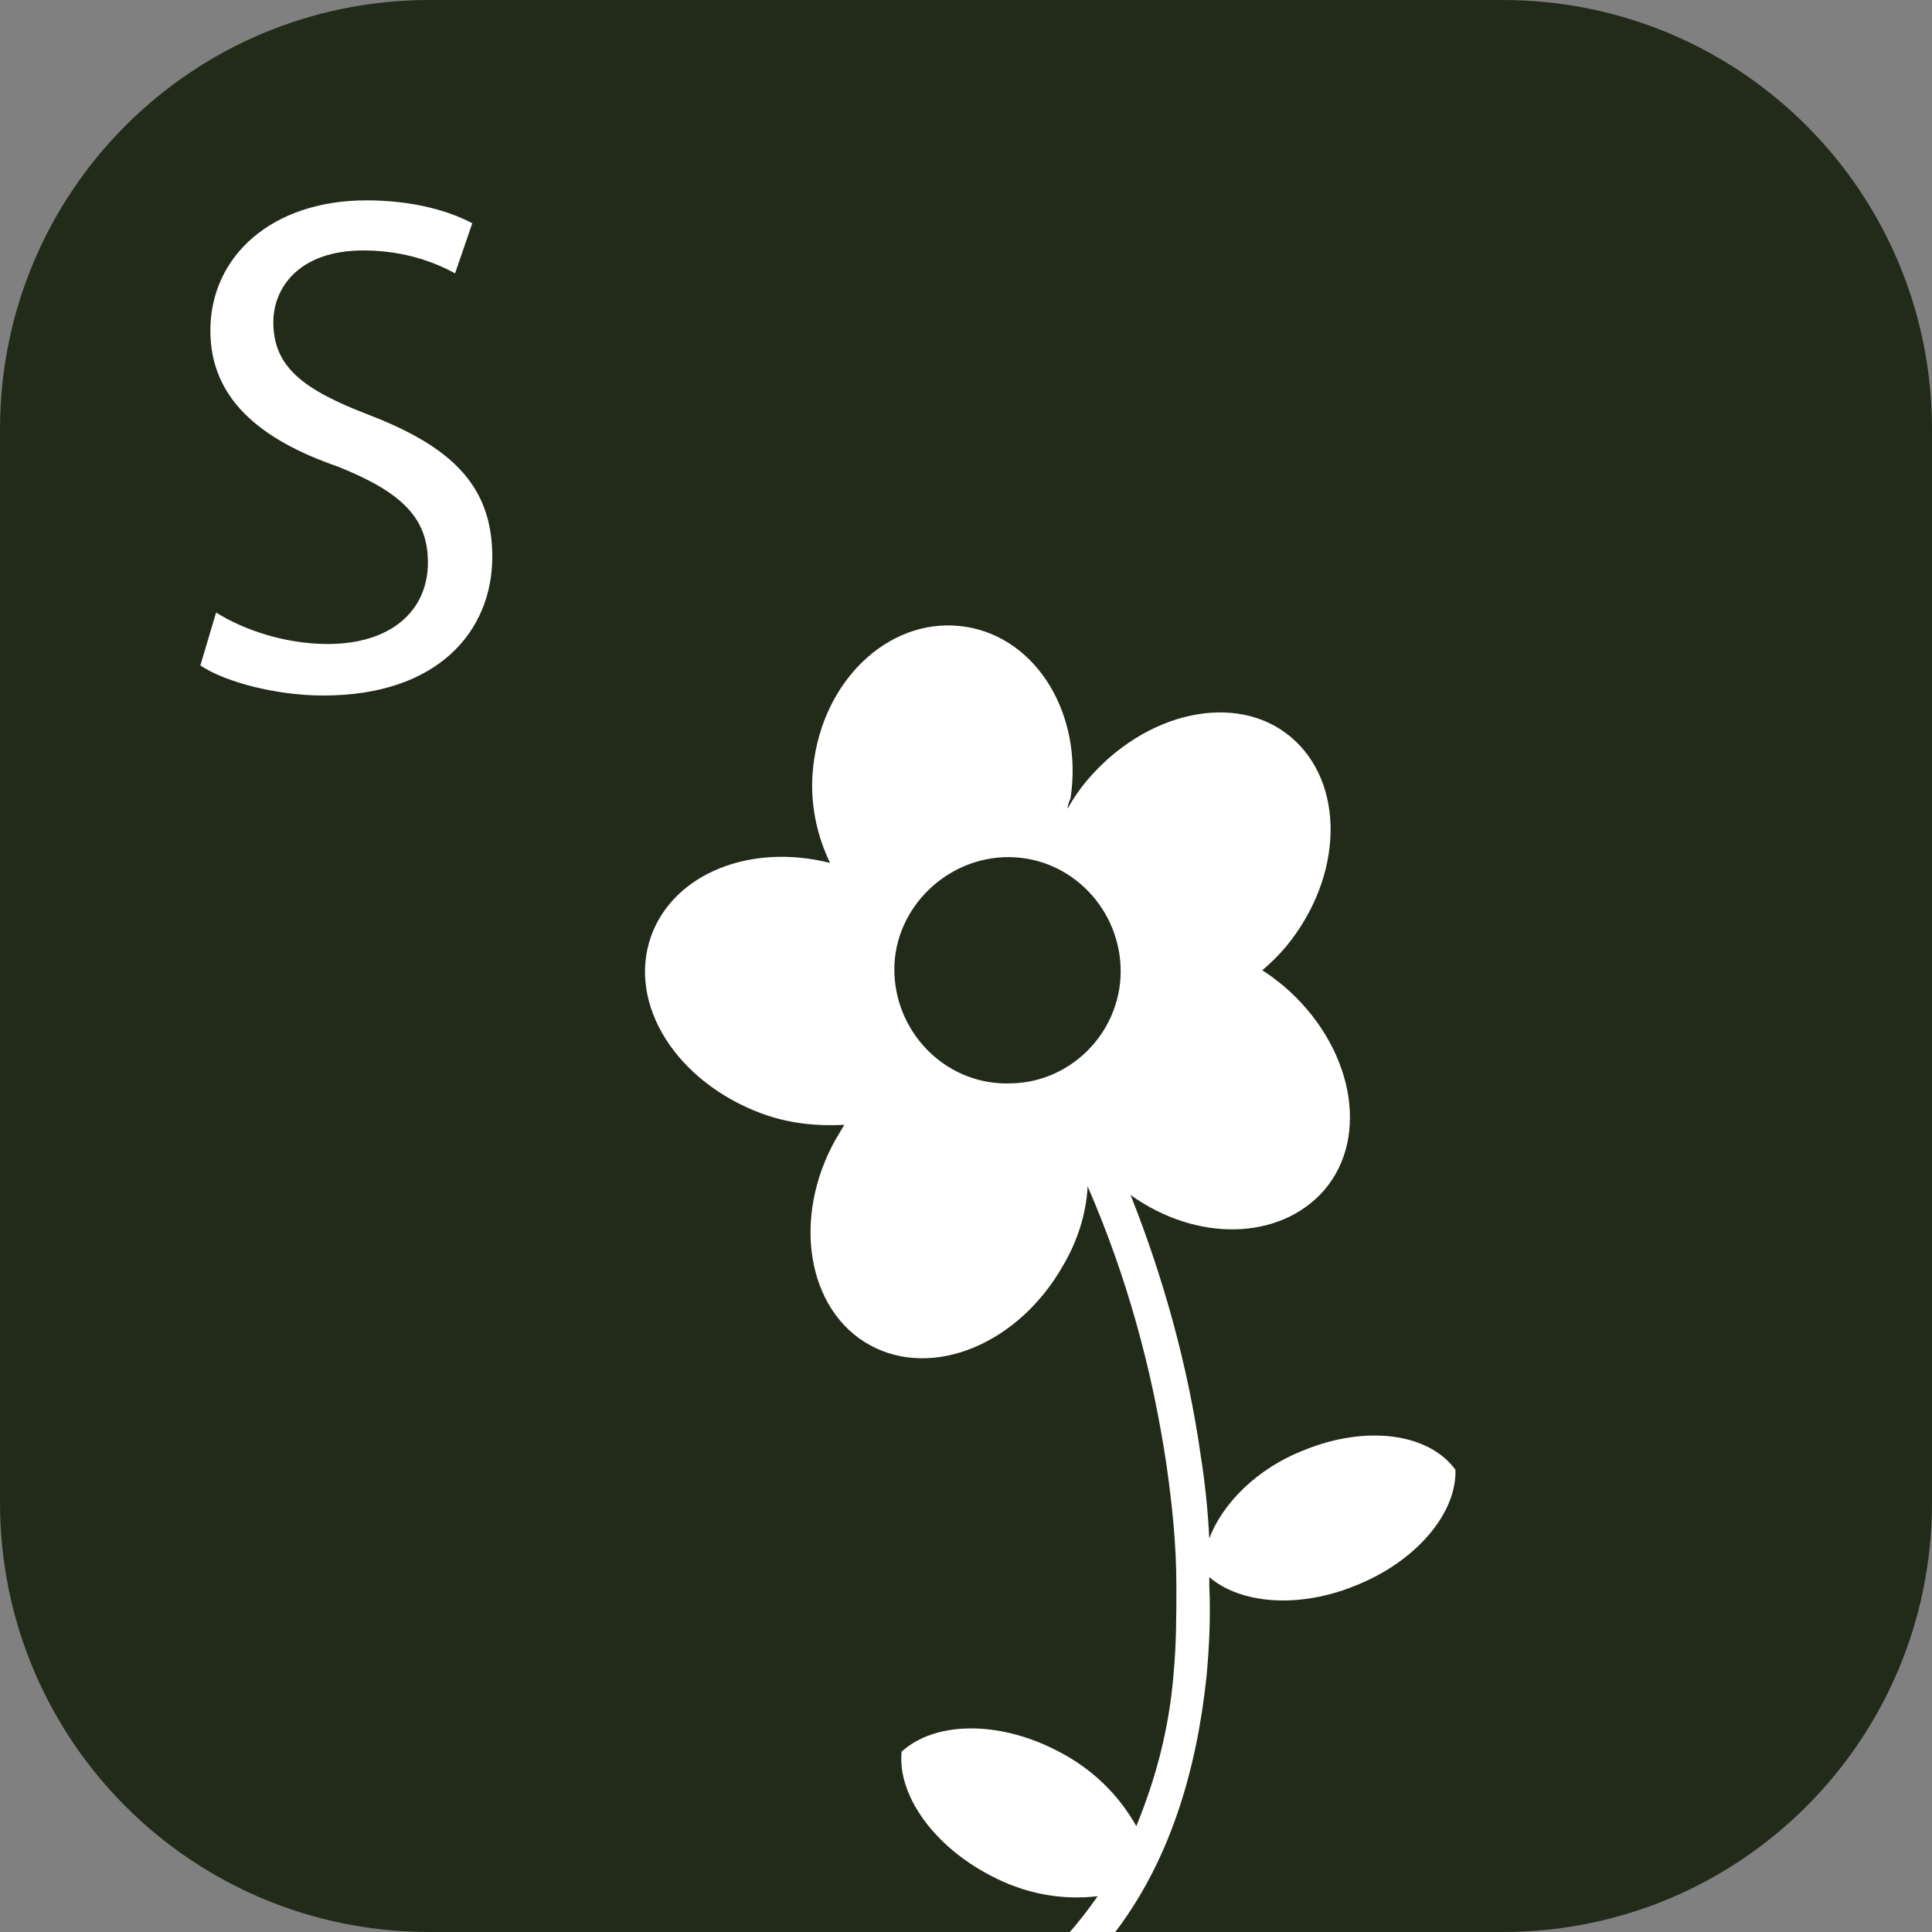 <?xml version="1.0" encoding="utf-8"?>
<!-- Generator: Adobe Illustrator 25.2.1, SVG Export Plug-In . SVG Version: 6.00 Build 0)  -->
<svg version="1.1" id="Layer_1" xmlns="http://www.w3.org/2000/svg" xmlns:xlink="http://www.w3.org/1999/xlink" x="0px" y="0px"
	 viewBox="0 0 135 135" style="enable-background:new 0 0 135 135;" xml:space="preserve">
<rect x="0" y="0" width="135" height="135" fill="#808080" stroke="none"/>
<style type="text/css">
	.st0{fill:#222B19;}
	.st1{fill:#FFFFFF;}
</style>
<g>
	<g id="Layer_2_1_">
		<g id="Layer_1-2">
			<path class="st0" d="M30,0h75c16.6,0,30,13.4,30,30v75c0,16.6-13.4,30-30,30H30c-16.6,0-30-13.4-30-30V30C0,13.4,13.4,0,30,0z"/>
			<path class="st1" d="M91.2,101.3c-3.4,1.3-5.8,3.8-6.7,6.2c-0.1-2-0.3-3.9-0.6-5.8C83,95.4,81.3,89.3,79,83.5
				c4.6,3.3,10.4,3.2,13.5-0.3c3.3-3.8,2-10.2-2.8-14.3c-0.5-0.4-1-0.8-1.5-1.1c0.6-0.5,1.2-1.1,1.7-1.7c4-4.9,4.1-11.4,0.3-14.6
				S80,49.7,75.9,54.6c-0.5,0.6-0.9,1.2-1.3,1.9c0-0.2,0.1-0.5,0.2-0.7c0.9-5.8-2.3-11.2-7.3-12c-5-0.8-9.7,3.3-10.6,9.2
				c-0.4,2.5,0,5,1.1,7.3c-5.5-1.4-10.9,0.7-12.5,5.1c-1.7,4.8,1.8,10.2,7.7,12.4c1.9,0.7,3.8,0.9,5.8,0.8c-0.2,0.3-0.4,0.7-0.6,1
				c-3.1,5.5-2,12,2.4,14.4s10.4-0.1,13.5-5.6c1-1.7,1.6-3.6,1.7-5.5c2.7,6.2,4.5,12.7,5.5,19.4c0.4,2.8,0.7,5.6,0.7,8.5
				c0,2.1,0,4.1-0.2,6.2c-0.3,3.7-1.2,7.2-2.6,10.6c-1.3-2.3-3.2-4.1-5.6-5.3c-4.1-2.1-8.5-2-10.8,0.1c-0.3,3,2.2,6.6,6.3,8.7
				c2.3,1.2,4.8,1.7,7.4,1.4c-0.7,1-1.4,1.9-2.2,2.8h3.2c4-5.1,5.9-11.5,6.6-18.1c0.2-2.1,0.3-4.3,0.2-6.4c0-0.2,0-0.4,0-0.6
				c2.2,1.9,6.3,2.2,10.2,0.6c4.3-1.7,7.1-5.1,7-8.1C99.8,100.1,95.4,99.6,91.2,101.3z M70.7,75.7c-4.4,0.2-8-3.3-8.2-7.6
				s3.3-8,7.6-8.2c4.4-0.2,8,3.3,8.2,7.6C78.5,71.9,75,75.6,70.7,75.7L70.7,75.7z"/>
		</g>
	</g>
	<g>
		<path class="st1" d="M15.1,42.8C17,44,19.9,45,22.9,45c4.4,0,7-2.3,7-5.7c0-3.1-1.8-4.9-6.3-6.7c-5.5-1.9-8.9-4.8-8.9-9.5
			c0-5.2,4.3-9.1,10.9-9.1c3.4,0,5.9,0.8,7.4,1.6l-1.2,3.5c-1.1-0.6-3.3-1.6-6.4-1.6c-4.6,0-6.3,2.7-6.3,5c0,3.1,2,4.7,6.7,6.5
			c5.7,2.2,8.6,4.9,8.6,9.9c0,5.2-3.8,9.7-11.8,9.7c-3.2,0-6.8-0.9-8.6-2.1L15.1,42.8z"/>
	</g>
</g>
</svg>
